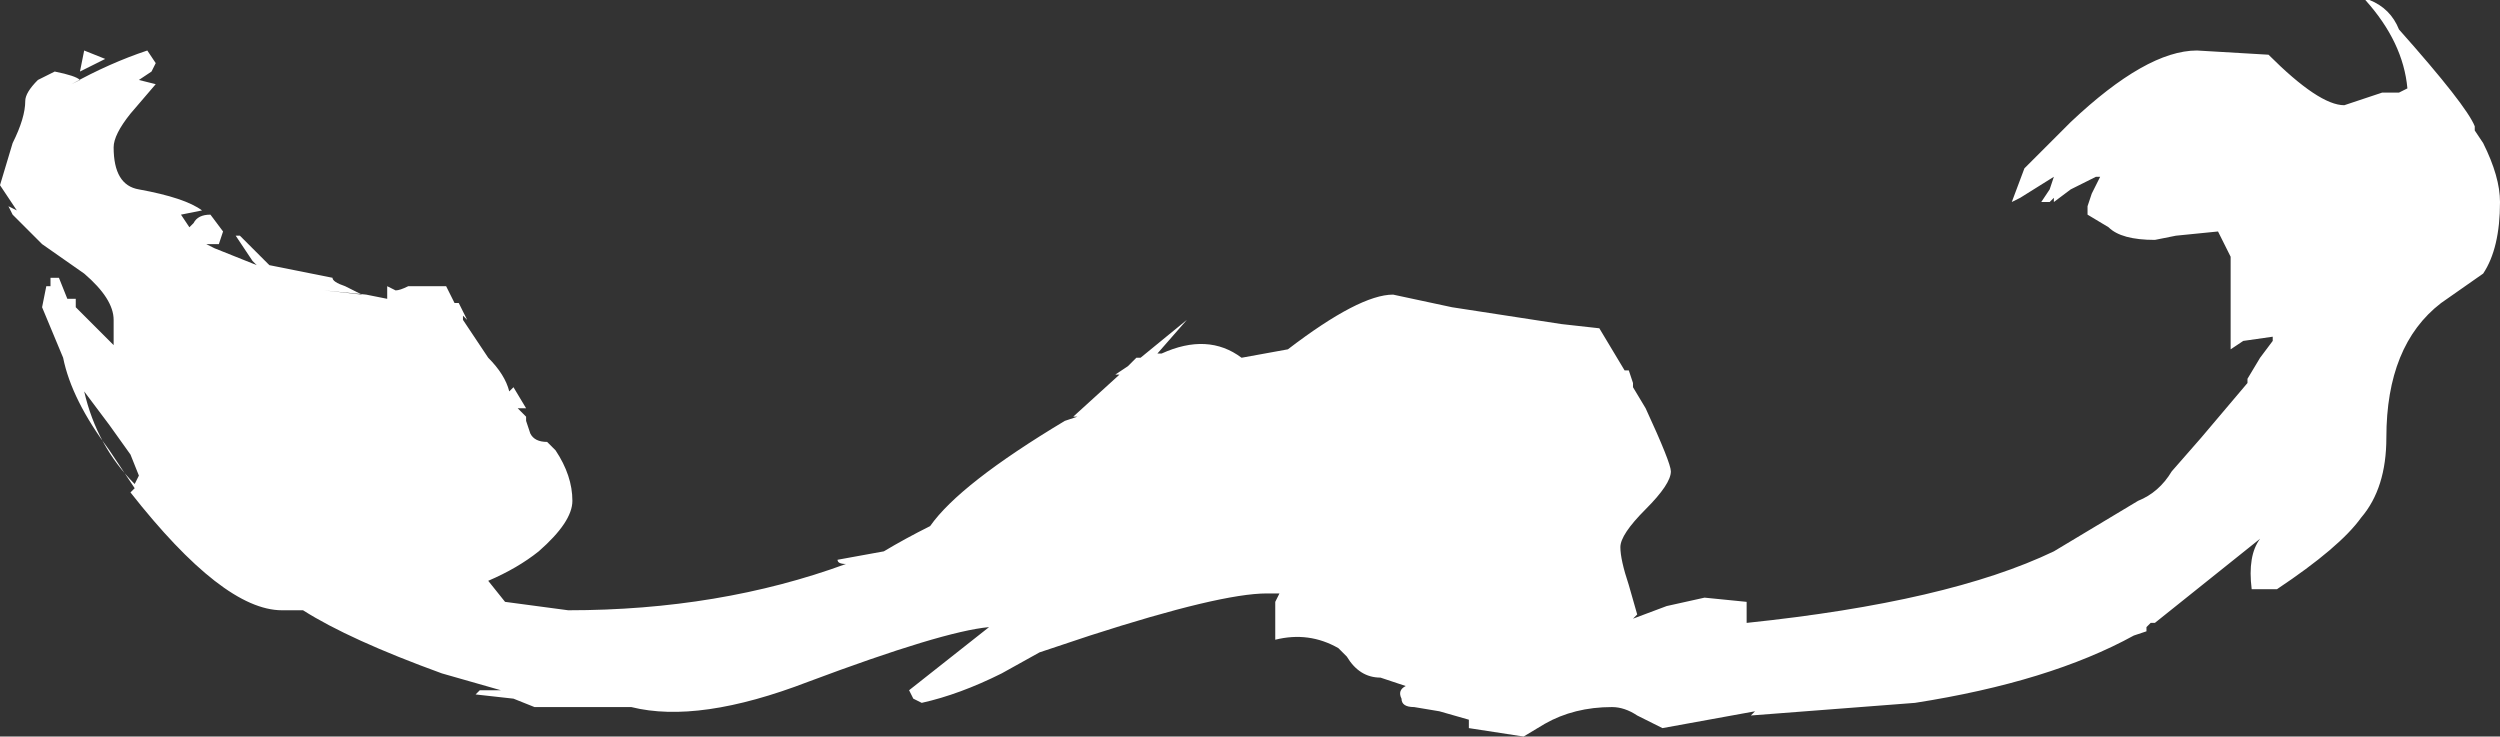 <?xml version="1.0" encoding="UTF-8" standalone="no"?>
<svg xmlns:ffdec="https://www.free-decompiler.com/flash" xmlns:xlink="http://www.w3.org/1999/xlink" ffdec:objectType="shape" height="8.75px" width="29.7px" xmlns="http://www.w3.org/2000/svg">
  <rect width="100%" height="100%" fill="#333333" stroke="none"/>
  <g transform="matrix(1.0, 0.0, 0.0, 1.0, 15.0, 6.7)">
    <path d="M4.0 -2.8 L4.3 -2.3 4.35 -2.3 4.4 -2.15 4.4 -2.1 4.55 -1.85 Q4.85 -1.2 4.85 -1.1 4.85 -0.95 4.55 -0.65 4.25 -0.35 4.25 -0.2 4.25 -0.05 4.35 0.25 L4.45 0.6 4.4 0.65 4.8 0.5 5.25 0.4 5.75 0.45 5.75 0.7 Q8.15 0.45 9.4 -0.15 L10.4 -0.75 Q10.65 -0.85 10.8 -1.1 L11.15 -1.5 11.7 -2.15 11.7 -2.2 11.85 -2.45 12.0 -2.65 12.0 -2.7 11.65 -2.65 11.5 -2.55 11.5 -3.65 11.35 -3.95 10.85 -3.9 10.6 -3.85 Q10.2 -3.85 10.05 -4.0 L9.8 -4.15 9.8 -4.25 9.85 -4.4 9.95 -4.6 9.9 -4.6 9.6 -4.45 9.4 -4.3 9.4 -4.35 9.35 -4.3 9.25 -4.3 9.35 -4.45 9.4 -4.6 9.0 -4.35 8.9 -4.3 9.05 -4.7 9.6 -5.25 Q10.5 -6.1 11.1 -6.1 L11.95 -6.05 Q12.55 -5.45 12.85 -5.45 13.0 -5.5 13.3 -5.6 L13.5 -5.6 13.6 -5.65 Q13.55 -6.2 13.1 -6.7 L13.15 -6.7 Q13.4 -6.6 13.5 -6.35 14.3 -5.45 14.4 -5.2 L14.4 -5.15 14.5 -5.0 Q14.7 -4.6 14.7 -4.3 14.7 -3.75 14.5 -3.45 L14.0 -3.1 Q13.35 -2.6 13.35 -1.5 13.35 -0.9 13.05 -0.55 12.8 -0.2 12.05 0.3 L11.8 0.3 Q11.8 0.35 11.8 0.3 L11.75 0.3 Q11.7 -0.1 11.85 -0.3 L10.6 0.7 10.55 0.7 10.5 0.75 10.5 0.8 10.35 0.85 Q9.35 1.4 7.75 1.65 L5.8 1.8 5.85 1.75 4.75 1.95 4.45 1.8 Q4.3 1.7 4.15 1.7 3.7 1.7 3.35 1.9 L3.1 2.05 2.45 1.95 2.45 1.85 2.1 1.75 1.8 1.7 Q1.65 1.7 1.65 1.6 1.6 1.5 1.7 1.45 L1.4 1.35 Q1.15 1.35 1.0 1.1 L0.9 1.0 Q0.55 0.8 0.15 0.9 0.15 0.8 0.15 0.45 L0.2 0.35 0.05 0.35 Q-0.5 0.35 -2.05 0.85 L-2.65 1.05 -3.1 1.3 Q-3.6 1.55 -4.05 1.65 L-4.15 1.6 -4.2 1.5 -3.25 0.75 Q-3.8 0.8 -5.4 1.4 -6.7 1.9 -7.5 1.7 L-8.65 1.7 -8.9 1.6 -9.35 1.55 -9.3 1.5 -9.05 1.5 -9.75 1.3 Q-10.85 0.9 -11.4 0.55 L-11.65 0.55 Q-12.35 0.55 -13.45 -0.85 L-13.4 -0.9 -13.7 -1.35 Q-14.15 -1.95 -14.25 -2.45 L-14.5 -3.05 -14.45 -3.3 -14.4 -3.3 -14.4 -3.4 -14.3 -3.4 -14.2 -3.15 -14.1 -3.15 -14.1 -3.05 -13.65 -2.6 -13.65 -2.9 Q-13.65 -3.15 -14.0 -3.45 L-14.5 -3.8 -14.85 -4.15 -14.9 -4.25 -14.8 -4.2 -15.0 -4.5 -14.85 -5.0 Q-14.7 -5.3 -14.7 -5.5 -14.7 -5.6 -14.55 -5.75 L-14.35 -5.85 Q-14.1 -5.8 -14.05 -5.75 L-14.15 -5.7 Q-13.7 -5.95 -13.25 -6.1 L-13.15 -5.95 -13.2 -5.85 -13.35 -5.75 -13.15 -5.7 -13.45 -5.35 Q-13.65 -5.1 -13.65 -4.95 -13.65 -4.5 -13.35 -4.45 -12.8 -4.35 -12.6 -4.2 L-12.85 -4.15 -12.75 -4.0 -12.7 -4.05 Q-12.65 -4.15 -12.5 -4.15 L-12.35 -3.95 -12.4 -3.8 -12.55 -3.8 -12.45 -3.75 -11.95 -3.55 -12.0 -3.6 -12.2 -3.9 -12.15 -3.9 -11.8 -3.55 -11.05 -3.4 Q-11.05 -3.35 -10.9 -3.3 L-10.7 -3.2 -11.15 -3.25 -10.65 -3.2 -10.4 -3.15 -10.4 -3.3 -10.3 -3.25 Q-10.25 -3.25 -10.15 -3.3 L-9.7 -3.3 -9.6 -3.1 -9.55 -3.1 -9.45 -2.9 -9.5 -2.95 -9.5 -2.9 -9.2 -2.45 Q-9.0 -2.25 -8.95 -2.05 L-8.9 -2.1 -8.75 -1.85 -8.85 -1.85 -8.75 -1.75 -8.75 -1.7 -8.7 -1.55 Q-8.65 -1.45 -8.5 -1.45 L-8.4 -1.35 Q-8.2 -1.05 -8.2 -0.75 -8.2 -0.5 -8.6 -0.15 -8.85 0.05 -9.2 0.2 L-9.0 0.45 -8.25 0.55 Q-6.45 0.55 -4.95 0.0 -5.05 0.0 -5.05 -0.05 L-4.5 -0.15 Q-4.25 -0.3 -3.95 -0.45 -3.6 -0.95 -2.35 -1.7 L-2.2 -1.75 -2.25 -1.75 -1.7 -2.25 -1.75 -2.25 -1.6 -2.35 -1.5 -2.45 -1.45 -2.45 -0.9 -2.9 -1.25 -2.5 -1.2 -2.5 Q-0.65 -2.75 -0.25 -2.45 L0.3 -2.55 Q1.15 -3.2 1.55 -3.2 L2.25 -3.05 3.55 -2.85 4.0 -2.8 M10.15 -3.85 L10.15 -3.85 M-13.75 -6.0 L-14.05 -5.85 -14.0 -6.1 -13.75 -6.0 M-13.4 -0.95 L-13.35 -1.05 -13.45 -1.3 -13.7 -1.65 -14.0 -2.05 Q-13.85 -1.4 -13.4 -0.95" fill="#ffffff" fill-rule="evenodd" stroke="none"/>
  </g>
</svg>

